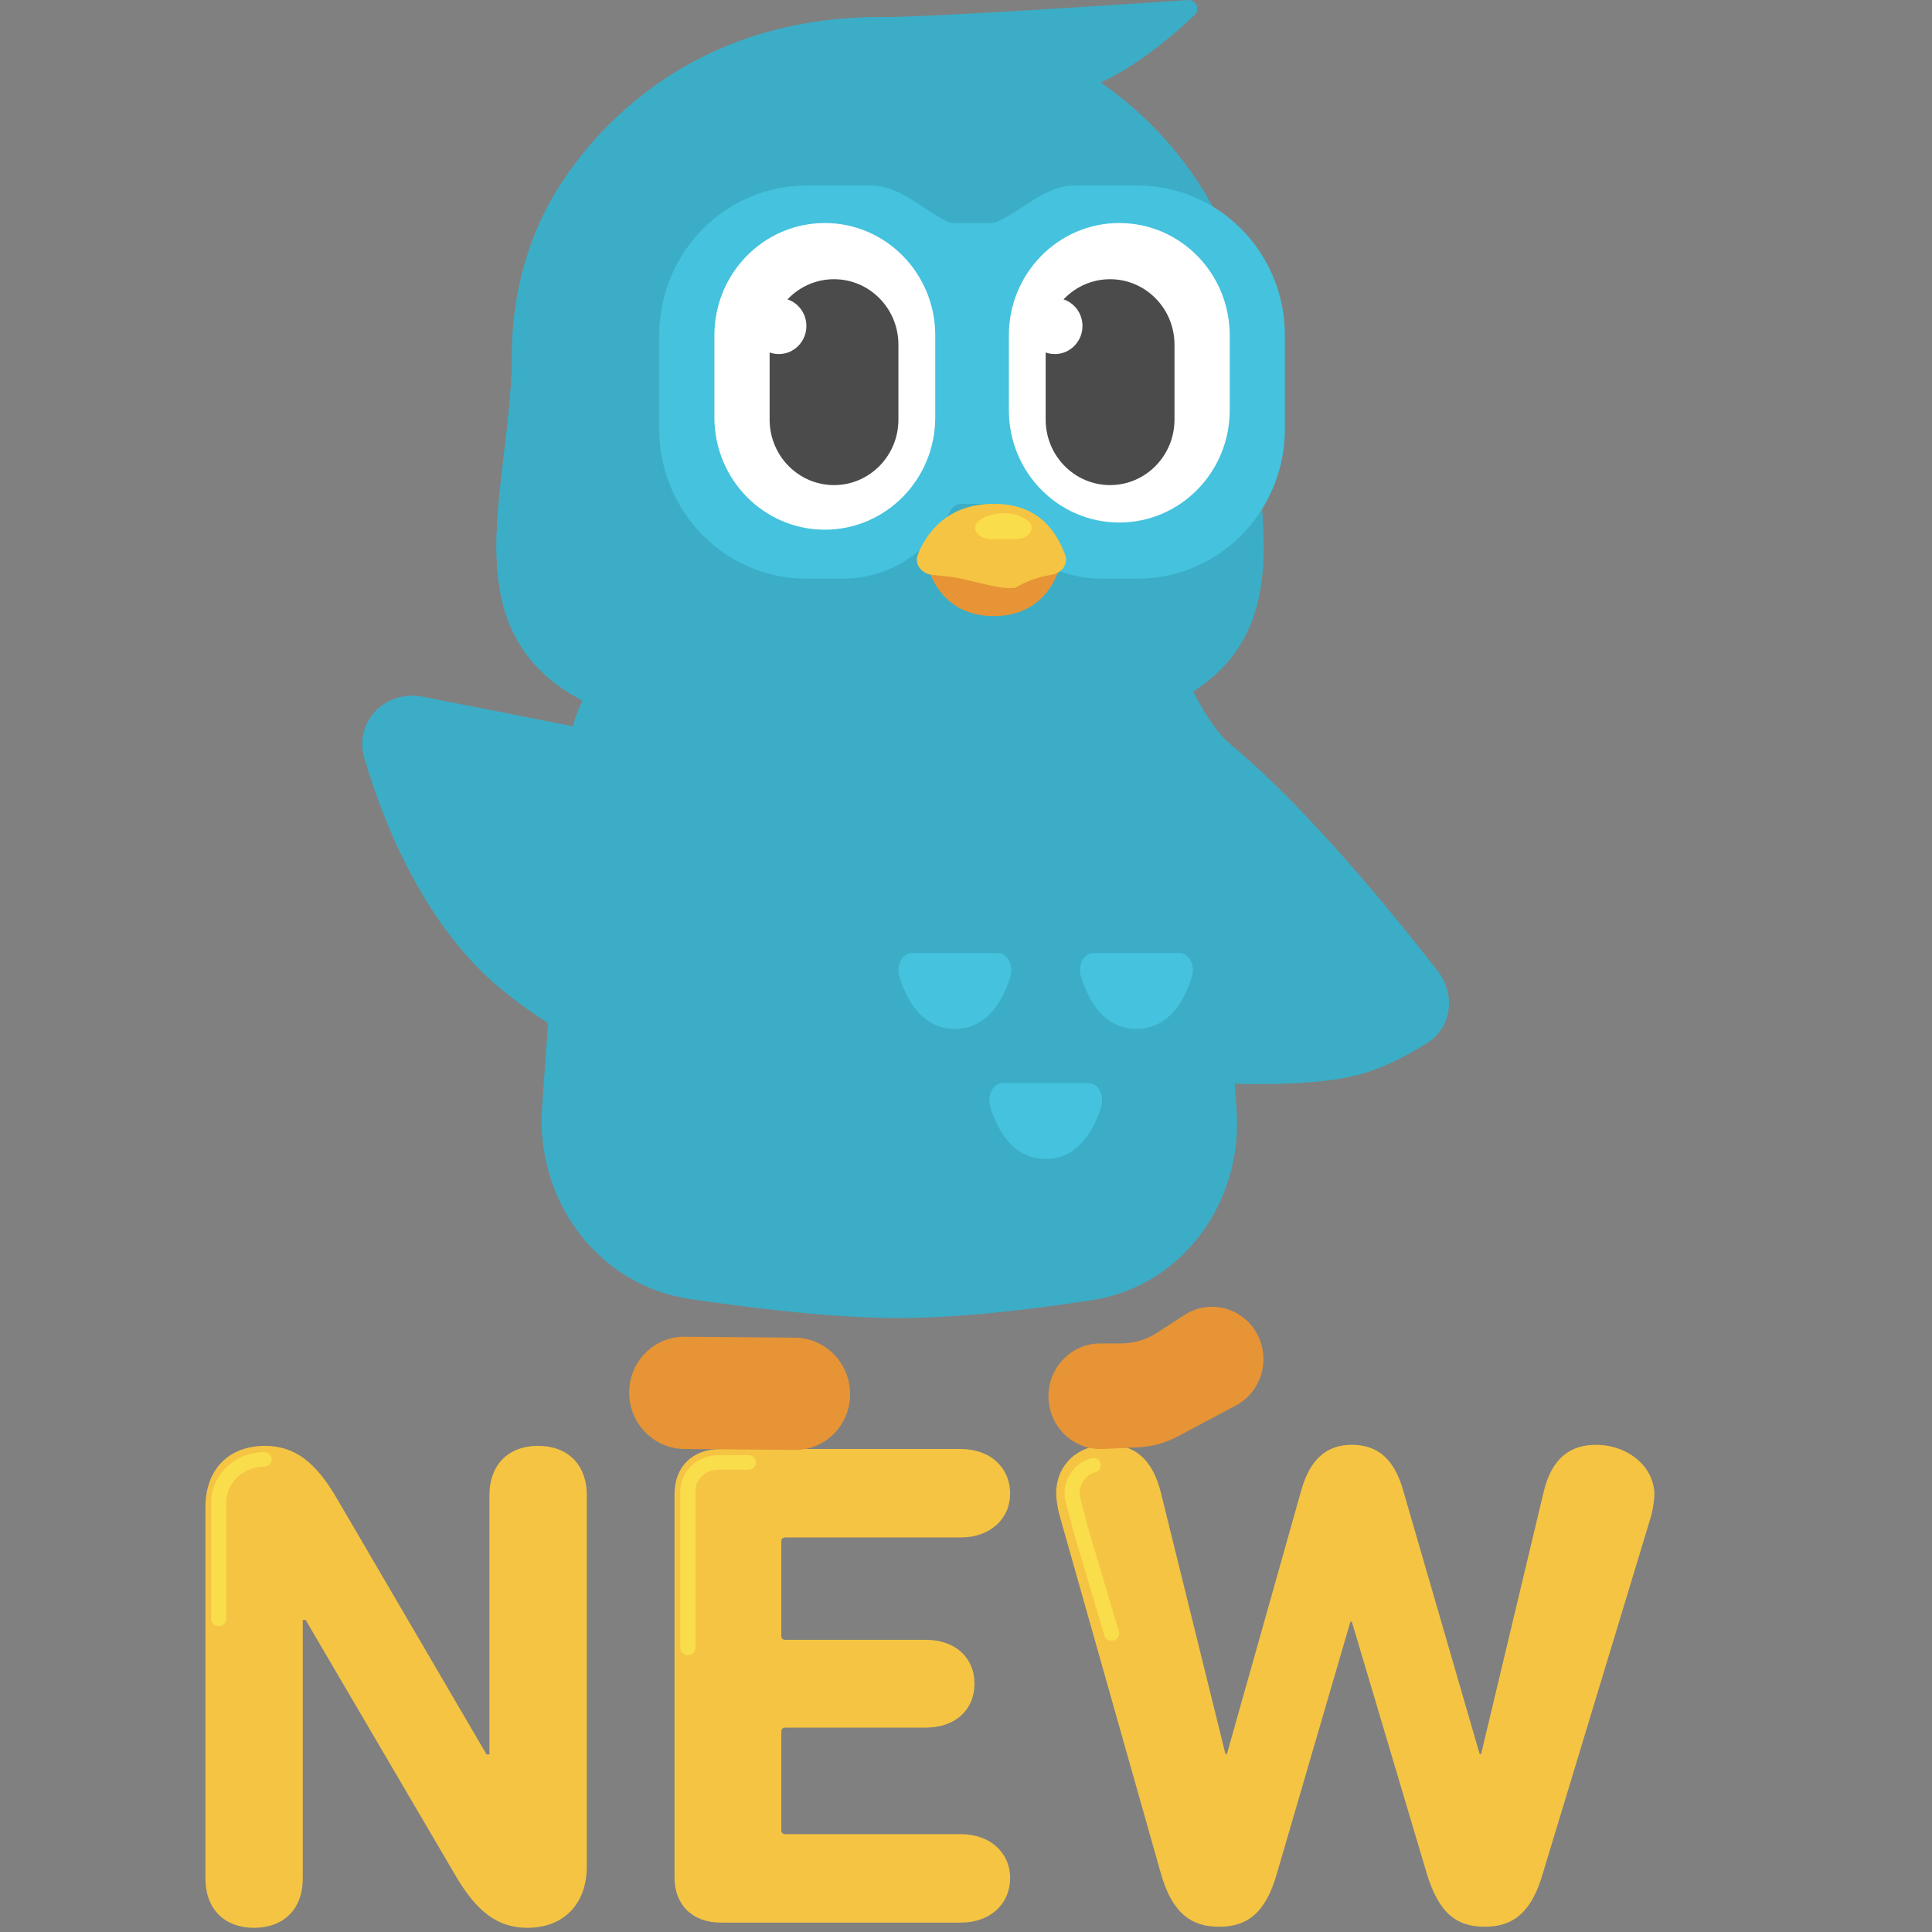 <svg width="48" height="48" viewBox="0 0 48 48" fill="none" xmlns="http://www.w3.org/2000/svg">
<rect x="0" y="0" width="48" height="48" fill="#808080" stroke="none"/>
<path d="M5.104 46.668C5.104 47.446 5.591 47.896 6.313 47.896C7.035 47.896 7.522 47.446 7.522 46.668V40.248H7.594L11.348 46.65C11.835 47.464 12.341 47.896 13.099 47.896C14.001 47.896 14.579 47.308 14.579 46.373V37.151C14.579 36.372 14.091 35.922 13.369 35.922C12.648 35.922 12.16 36.372 12.16 37.151V43.588H12.088L8.334 37.168C7.847 36.355 7.341 35.922 6.583 35.922C5.681 35.922 5.104 36.51 5.104 37.445V46.668Z" fill="#F5C443"/>
<path d="M16.758 46.642C16.758 47.317 17.191 47.767 17.913 47.767H23.868C24.608 47.767 25.096 47.299 25.096 46.659C25.096 46.036 24.608 45.569 23.868 45.569H19.519C19.447 45.569 19.411 45.534 19.411 45.465V43.025C19.411 42.956 19.447 42.922 19.519 42.922H23.002C23.742 42.922 24.211 42.472 24.211 41.831C24.211 41.191 23.742 40.741 23.002 40.741H19.519C19.447 40.741 19.411 40.707 19.411 40.637V38.301C19.411 38.232 19.447 38.198 19.519 38.198H23.868C24.608 38.198 25.096 37.73 25.096 37.108C25.096 36.467 24.608 36 23.868 36H17.913C17.191 36 16.758 36.45 16.758 37.125V46.642Z" fill="#F5C443"/>
<path d="M36.889 47.87C37.611 47.87 38.062 47.49 38.333 46.538L41.031 37.635C41.067 37.479 41.103 37.272 41.103 37.133C41.103 36.441 40.444 35.896 39.65 35.896C39.018 35.896 38.549 36.225 38.35 37.073L36.798 43.579H36.762L34.849 36.986C34.633 36.26 34.236 35.896 33.586 35.896C32.954 35.896 32.557 36.26 32.341 36.986L30.482 43.579H30.446L28.839 37.073C28.623 36.225 28.172 35.896 27.54 35.896C26.746 35.896 26.24 36.415 26.24 37.108C26.24 37.246 26.276 37.454 26.313 37.609L28.839 46.538C29.11 47.49 29.561 47.87 30.283 47.87C31.023 47.87 31.456 47.49 31.727 46.538L33.55 40.291H33.586L35.445 46.538C35.734 47.49 36.149 47.87 36.889 47.87Z" fill="#F5C443"/>
<path fill-rule="evenodd" clip-rule="evenodd" d="M6.562 36.437C6.043 36.437 5.622 36.84 5.622 37.338V40.222C5.622 40.322 5.538 40.402 5.434 40.402C5.331 40.402 5.246 40.322 5.246 40.222V37.338C5.246 36.641 5.836 36.077 6.562 36.077C6.666 36.077 6.75 36.157 6.75 36.257C6.75 36.356 6.666 36.437 6.562 36.437ZM17.842 36.513C17.531 36.513 17.278 36.755 17.278 37.054V40.943C17.278 41.042 17.194 41.123 17.09 41.123C16.986 41.123 16.902 41.042 16.902 40.943V37.054C16.902 36.556 17.323 36.153 17.842 36.153H18.594C18.698 36.153 18.782 36.234 18.782 36.333C18.782 36.433 18.698 36.513 18.594 36.513H17.842ZM27.34 36.346C27.372 36.44 27.319 36.542 27.221 36.574L27.21 36.577C26.931 36.666 26.77 36.947 26.841 37.221L27.048 38.013L27.799 40.533C27.827 40.629 27.77 40.729 27.67 40.756C27.57 40.783 27.466 40.728 27.437 40.632L26.684 38.103L26.477 37.309C26.358 36.852 26.625 36.384 27.091 36.235L27.102 36.232C27.2 36.2 27.307 36.251 27.34 36.346Z" fill="#F9DD4A"/>
<path d="M26.104 35.072C25.852 34.229 26.472 33.377 27.338 33.377L27.852 33.377C28.17 33.377 28.482 33.285 28.751 33.11L29.425 32.672C30.138 32.209 31.089 32.565 31.335 33.388C31.515 33.986 31.25 34.629 30.706 34.919L29.27 35.683C28.958 35.849 28.614 35.944 28.263 35.96L27.396 36C26.808 36.027 26.276 35.645 26.104 35.072Z" fill="#E69435"/>
<path d="M14.08 18.904C14.22 16.94 15.687 15.341 17.603 15.063L21.655 14.474C22.097 14.41 22.546 14.412 22.987 14.48L26.615 15.039C28.516 15.332 29.964 16.925 30.103 18.875L30.723 27.574C30.887 29.877 29.366 31.96 27.121 32.304C25.565 32.542 23.796 32.747 22.321 32.747C20.785 32.747 18.841 32.524 17.141 32.274C14.865 31.938 13.301 29.837 13.468 27.504L14.08 18.904Z" fill="#3CADC6"/>
<path d="M10.508 17.31L14.881 18.171C15.301 18.253 15.692 17.926 15.692 17.491C15.692 16.867 16.438 16.561 16.863 17.01L20.896 21.27C21.331 21.729 21.405 22.43 21.075 22.972L19.031 26.33C18.8 26.709 18.405 26.953 17.968 26.919C16.892 26.834 14.717 26.424 12.491 24.608C10.591 23.059 9.567 20.571 9.055 18.85C8.78 17.929 9.579 17.127 10.508 17.31Z" fill="#3CADC6"/>
<path d="M35.722 24.128C34.597 22.68 32.441 20.034 30.568 18.491C30.092 18.098 29.637 17.168 29.637 17.168L25.787 21.272C25.36 21.726 25.285 22.415 25.603 22.953L27.475 26.124C27.691 26.489 28.058 26.734 28.475 26.776C29.679 26.899 32.253 27.092 33.752 26.702C34.373 26.54 34.983 26.216 35.469 25.906C36.076 25.519 36.166 24.7 35.722 24.128Z" fill="#3CADC6"/>
<path d="M24.794 23.678H22.653C22.424 23.678 22.255 23.97 22.347 24.27C22.517 24.823 22.899 25.563 23.724 25.563C24.548 25.563 24.93 24.823 25.1 24.27C25.192 23.97 25.023 23.678 24.794 23.678Z" fill="#44C2DE"/>
<path d="M29.305 23.678H27.165C26.936 23.678 26.766 23.97 26.859 24.27C27.029 24.823 27.41 25.563 28.235 25.563C29.06 25.563 29.441 24.823 29.611 24.27C29.704 23.97 29.534 23.678 29.305 23.678Z" fill="#44C2DE"/>
<path d="M27.05 26.909H24.909C24.68 26.909 24.511 27.201 24.603 27.501C24.773 28.054 25.154 28.794 25.979 28.794C26.804 28.794 27.186 28.054 27.356 27.501C27.448 27.201 27.278 26.909 27.05 26.909Z" fill="#44C2DE"/>
<path d="M12.72 8.797C12.72 13.367 9.632 18.391 20.95 18.563H22.779C34.096 18.391 31.009 13.367 31.009 8.797C31.009 7.489 30.688 6.176 30.094 5.076C29.5 3.977 27.15 0.426 21.864 0.426C16.578 0.426 14.228 3.977 13.634 5.076C13.04 6.176 12.72 7.489 12.72 8.797Z" fill="#3CADC6"/>
<path d="M12.72 8.797C12.72 13.367 9.632 18.391 20.95 18.563H22.779C34.096 18.391 31.009 13.367 31.009 8.797C31.009 7.489 30.688 6.176 30.094 5.076C29.5 3.977 27.15 0.426 21.864 0.426C16.578 0.426 14.228 3.977 13.634 5.076C13.04 6.176 12.72 7.489 12.72 8.797Z" fill="#3CADC6"/>
<path d="M16.378 10.657V8.332C16.378 6.277 18.015 4.611 20.035 4.611H21.648C22.341 4.611 22.875 5.162 23.491 5.486C23.557 5.521 23.625 5.541 23.693 5.541H24.608C24.67 5.541 24.731 5.526 24.791 5.499C25.436 5.206 25.972 4.611 26.679 4.611H28.265C30.285 4.611 31.923 6.277 31.923 8.332V10.657C31.923 12.712 30.285 14.377 28.265 14.377H27.362C26.235 14.377 25.203 13.729 24.699 12.703C24.643 12.589 24.528 12.517 24.403 12.517H23.898C23.772 12.517 23.658 12.589 23.602 12.703C23.097 13.729 22.066 14.377 20.938 14.377H20.035C18.015 14.377 16.378 12.712 16.378 10.657Z" fill="#44C2DE"/>
<path d="M17.749 8.332C17.749 6.791 18.977 5.541 20.492 5.541C22.008 5.541 23.236 6.791 23.236 8.332V10.37C23.236 11.911 22.008 13.16 20.492 13.16C18.977 13.16 17.749 11.911 17.749 10.37V8.332Z" fill="white"/>
<path d="M19.121 8.564C19.121 7.665 19.837 6.937 20.721 6.937C21.605 6.937 22.321 7.665 22.321 8.564V10.424C22.321 11.323 21.605 12.052 20.721 12.052C19.837 12.052 19.121 11.323 19.121 10.424V8.564Z" fill="#4B4B4B"/>
<path d="M20.035 8.099C20.035 8.484 19.728 8.797 19.349 8.797C18.971 8.797 18.664 8.484 18.664 8.099C18.664 7.714 18.971 7.402 19.349 7.402C19.728 7.402 20.035 7.714 20.035 8.099Z" fill="white"/>
<path d="M25.065 8.332C25.065 6.791 26.293 5.541 27.808 5.541C29.323 5.541 30.552 6.791 30.552 8.332V10.192C30.552 11.733 29.323 12.982 27.808 12.982C26.293 12.982 25.065 11.733 25.065 10.192V8.332Z" fill="white"/>
<path d="M25.979 8.564C25.979 7.665 26.696 6.937 27.579 6.937C28.463 6.937 29.18 7.665 29.18 8.564V10.424C29.18 11.323 28.463 12.052 27.579 12.052C26.696 12.052 25.979 11.323 25.979 10.424V8.564Z" fill="#4B4B4B"/>
<path d="M26.894 8.099C26.894 8.484 26.587 8.797 26.208 8.797C25.829 8.797 25.522 8.484 25.522 8.099C25.522 7.714 25.829 7.402 26.208 7.402C26.587 7.402 26.894 7.714 26.894 8.099Z" fill="white"/>
<path d="M24.689 15.307C23.216 15.307 23.007 13.912 23.007 13.912H26.372C26.372 13.912 26.163 15.307 24.689 15.307Z" fill="#E69435"/>
<path d="M24.689 12.517C25.862 12.517 26.262 13.269 26.462 13.777C26.557 14.019 26.371 14.254 26.104 14.283C25.927 14.315 25.752 14.359 25.585 14.427C25.137 14.609 25.34 14.608 25.065 14.61C24.71 14.612 23.98 14.371 23.608 14.331L23.161 14.283C22.895 14.254 22.709 14.019 22.804 13.777C23.003 13.269 23.516 12.517 24.689 12.517Z" fill="#F5C443"/>
<path d="M25.258 13.392H24.601C24.308 13.392 24.096 13.118 24.323 12.937C24.455 12.832 24.648 12.75 24.93 12.75C25.211 12.75 25.404 12.832 25.537 12.937C25.763 13.118 25.552 13.392 25.258 13.392Z" fill="#F9DD4A"/>
<path d="M29.512 0.001C27.849 0.113 23.117 0.426 21.864 0.426L21.864 2.751C21.864 2.751 24.689 2.563 26.567 2.286C27.695 2.12 29.016 1 29.675 0.377C29.828 0.233 29.72 -0.013 29.512 0.001Z" fill="#3CADC6"/>
<path d="M15.632 34.594C15.634 33.824 16.25 33.205 17.008 33.211L19.753 33.234C20.511 33.241 21.123 33.87 21.121 34.641C21.119 35.411 20.503 36.03 19.745 36.023L17 36C16.242 35.993 15.63 35.364 15.632 34.594Z" fill="#E69435"/>
</svg>

